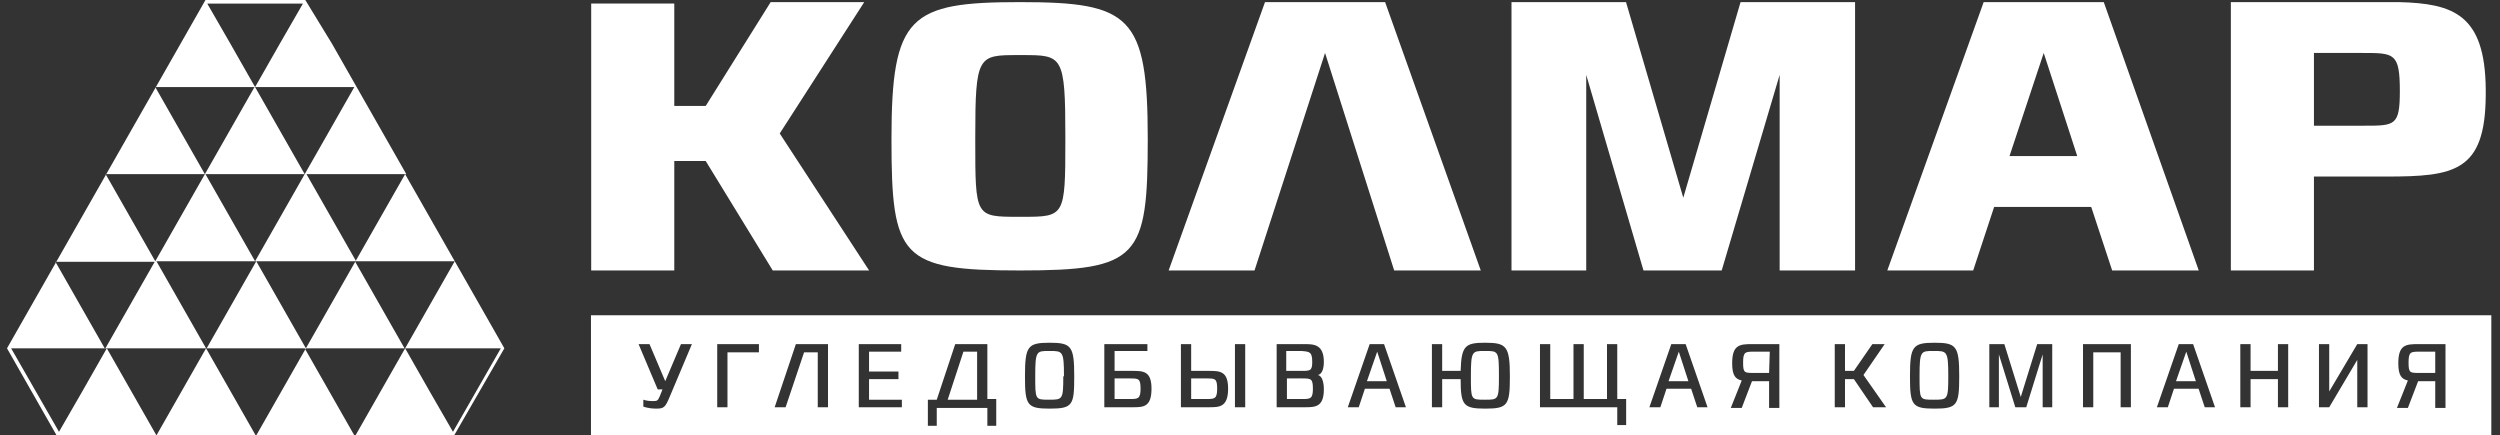 <svg width="178" height="31" viewBox="0 0 178 31" fill="none" xmlns="http://www.w3.org/2000/svg">
<rect x="0" y="0" width="178" height="31" fill="#333333" stroke="none"/>
<g id="&#208;&#155;&#208;&#190;&#208;&#179;&#208;&#190; &#208;&#154;&#208;&#190;&#208;&#187;&#208;&#188;&#208;&#176;&#209;&#128; &#208;&#177;&#208;&#181;&#208;&#187;&#209;&#139;&#208;&#185;">
<g id="Group 277132266">
<path id="Vector" fill-rule="evenodd" clip-rule="evenodd" d="M42.077 31H177.382V22.448H42.077V31ZM173.34 26.553H172.269C171.587 26.553 171.489 26.553 171.489 25.82C171.489 25.038 171.636 25.038 172.317 25.038H173.389V26.553H173.34ZM174.119 28.996V24.501H172.171C171.295 24.501 170.759 24.549 170.759 25.869C170.759 26.748 171.002 26.993 171.441 27.091L170.662 29.045H171.441L172.171 27.14H173.389V29.045H174.119V28.996ZM168.568 28.996V24.501H167.837L165.841 27.872V24.501H165.11V28.996H165.841L167.837 25.625V28.996H168.568ZM162.919 28.996V24.501H162.189V26.407H160.241V24.501H159.51V28.996H160.241V26.993H162.189V28.996H162.919ZM156.345 27.14H154.933L155.663 25.038L156.345 27.14ZM157.709 28.996L156.15 24.501H155.128L153.57 28.996H154.349L154.787 27.677H156.54L156.978 28.996H157.709ZM151.719 28.996V24.501H148.31V28.996H149.041V25.087H150.989V28.996H151.719ZM146.119 28.996V24.501H145.048L143.879 28.263L142.71 24.501H141.639V28.996H142.321V25.234L143.49 28.996H144.269L145.437 25.234V28.996H146.119ZM138.717 26.797C138.717 28.459 138.669 28.459 137.695 28.459H137.646C136.672 28.459 136.672 28.459 136.672 26.797V26.748C136.672 24.989 136.77 24.989 137.646 24.989H137.695C138.62 24.989 138.717 24.989 138.717 26.748V26.797ZM139.497 26.797C139.497 24.647 139.302 24.403 137.743 24.403C136.185 24.403 135.99 24.647 135.99 26.797C135.99 28.85 136.137 29.094 137.743 29.094C139.35 29.094 139.497 28.85 139.497 26.797ZM134.286 28.996L132.679 26.7L134.189 24.501H133.312L131.997 26.407H131.364V24.501H130.634V28.996H131.364V26.993H131.997L133.361 28.996H134.286ZM125.959 26.553H124.888C124.206 26.553 124.109 26.553 124.109 25.82C124.109 25.038 124.255 25.038 124.937 25.038H126.008L125.959 26.553ZM126.69 28.996V24.501H124.742C123.865 24.501 123.33 24.549 123.33 25.869C123.33 26.748 123.573 26.993 124.011 27.091L123.232 29.045H124.011L124.742 27.14H125.959V29.045H126.69V28.996ZM120.213 27.14H118.801L119.531 25.038L120.213 27.14ZM121.577 28.996L120.018 24.501H118.996L117.437 28.996H118.217L118.655 27.677H120.408L120.846 28.996H121.577ZM115.782 30.267V28.41H115.149V24.501H114.418V28.41H112.763V24.501H112.032V28.41H110.377V24.501H109.646V28.996H115.149V30.267H115.782ZM106.724 26.797C106.724 28.459 106.676 28.459 105.751 28.459H105.702C104.728 28.459 104.728 28.459 104.728 26.797V26.748C104.728 24.989 104.825 24.989 105.702 24.989H105.751C106.676 24.989 106.724 24.989 106.724 26.748V26.797ZM107.504 26.797C107.504 24.647 107.26 24.403 105.751 24.403C104.338 24.403 104.046 24.598 103.998 26.407H102.683V24.501H101.952V28.996H102.683V26.993H103.998C103.998 28.85 104.192 29.094 105.751 29.094C107.358 29.094 107.504 28.85 107.504 26.797ZM98.738 27.14H97.326L98.057 25.038L98.738 27.14ZM100.102 28.996L98.544 24.501H97.521L95.963 28.996H96.742L97.18 27.677H98.933L99.371 28.996H100.102ZM93.479 27.677C93.479 28.41 93.284 28.41 92.7 28.41H91.629V26.944H92.7C93.333 26.944 93.479 26.944 93.479 27.677ZM93.431 25.771C93.431 26.407 93.284 26.407 92.651 26.407H91.58V24.989H92.651C93.236 25.038 93.431 25.038 93.431 25.771ZM94.258 27.726C94.258 26.7 93.82 26.7 93.82 26.7C93.82 26.7 94.258 26.7 94.258 25.771C94.258 24.501 93.528 24.501 92.846 24.501H90.898V28.996H92.895C93.625 28.996 94.258 28.996 94.258 27.726ZM88.659 28.996V24.501H87.928V28.996H88.659ZM86.662 27.677C86.662 28.41 86.467 28.41 85.883 28.41H84.811V26.944H85.883C86.516 26.944 86.662 26.944 86.662 27.677ZM87.441 27.677C87.441 26.407 86.857 26.407 86.029 26.407H84.811V24.501H84.081V28.996H86.078C86.808 28.996 87.441 28.996 87.441 27.677ZM81.208 27.677C81.208 28.41 81.013 28.41 80.429 28.41H79.358V26.944H80.429C81.062 26.944 81.208 26.944 81.208 27.677ZM81.987 27.677C81.987 26.407 81.403 26.407 80.575 26.407H79.358V24.989H81.695V24.501H78.627V28.996H80.624C81.403 28.996 81.987 28.996 81.987 27.677ZM75.706 26.797C75.706 28.459 75.657 28.459 74.683 28.459C73.709 28.459 73.709 28.459 73.709 26.797V26.748C73.709 24.989 73.806 24.989 74.683 24.989H74.732C75.657 24.989 75.754 24.989 75.754 26.748V26.797H75.706ZM76.485 26.797C76.485 24.647 76.29 24.403 74.732 24.403C73.173 24.403 72.978 24.647 72.978 26.797C72.978 28.85 73.125 29.094 74.732 29.094C76.387 29.094 76.485 28.85 76.485 26.797ZM69.57 28.459H67.476L68.596 25.038H69.57V28.459ZM70.933 30.267V28.41H70.3V24.501H68.012L66.697 28.459H66.064V30.316H66.697V29.045H70.3V30.316H70.933V30.267ZM64.213 28.996V28.459H61.876V26.993H63.97V26.455H61.876V25.038H64.165V24.501H61.145V28.996H64.213ZM58.954 28.996V24.501H56.666L55.156 28.996H55.935L57.25 25.087H58.224V28.996H58.954ZM54.036 25.087V24.501H51.066V28.996H51.796V25.087H54.036ZM49.264 24.501H48.485L47.365 27.14L46.245 24.501H45.466L46.829 27.726H47.17L46.975 28.215C46.829 28.557 46.78 28.557 46.44 28.557C46.05 28.557 45.806 28.459 45.806 28.459V28.948C45.806 28.948 46.147 29.094 46.732 29.094C47.267 29.094 47.365 28.996 47.657 28.312L49.264 24.501Z" fill="white"/>
<path id="Vector_2" fill-rule="evenodd" clip-rule="evenodd" d="M21.737 0H14.63L12.863 3.1L11.097 6.2L9.33 9.3L7.564 12.4L5.798 15.5L4.031 18.6L2.265 21.7L0.499 24.8L4.031 31H11.139L12.905 27.9L14.672 24.8L12.905 21.7L11.139 18.6H18.246L16.48 21.7L14.714 24.8H7.606L5.84 27.9L4.2 30.745L0.793 24.8H7.606L9.372 27.9L11.139 31H18.246L20.013 27.9L21.779 24.8L23.546 21.7L25.312 18.6L27.078 15.5L28.845 12.4L30.611 15.5L32.377 18.6H25.27L27.036 21.7L28.803 24.8H21.695L23.462 27.9L25.228 31H32.335L35.91 24.8L34.144 21.7L32.377 18.6L30.611 21.7L28.845 24.8L30.611 27.9L32.251 30.745L35.658 24.8H28.845L27.078 27.9L25.312 31H18.204L16.438 27.9L14.672 24.8H21.779L20.013 21.7L18.246 18.6H25.354L23.588 15.5L21.821 12.4H28.929L27.162 9.3L25.396 6.2L23.63 3.1L21.737 0ZM14.63 12.4L16.396 15.5L18.162 18.6L19.929 15.5L21.695 12.4H14.63ZM3.947 18.642L5.714 21.742L7.48 24.843L9.246 21.742L11.013 18.642H3.947ZM7.522 12.4L9.288 15.5L11.055 18.6L12.821 15.5L14.588 12.4H7.522ZM18.162 6.2L19.929 9.3L21.695 12.4L23.462 9.3L25.228 6.2H18.162ZM11.055 6.2L12.821 9.3L14.588 12.4L16.354 9.3L18.12 6.2H11.055ZM14.756 0.255L16.396 3.1L18.162 6.2L19.929 3.1L21.569 0.255H14.756Z" fill="white"/>
<g id="_2587289386592">
<path id="Vector_3" fill-rule="evenodd" clip-rule="evenodd" d="M61.881 19.257L55.517 9.503L61.533 0.151H54.871L50.247 7.542H48.009V0.252H42.093V19.257H48.009V11.464H50.247L55.02 19.257H61.881Z" fill="white"/>
<path id="Vector_4" fill-rule="evenodd" clip-rule="evenodd" d="M81.72 9.905C81.72 1.106 80.477 0.151 72.621 0.151C64.766 0.151 63.473 1.106 63.473 9.905C63.473 18.352 64.12 19.257 72.621 19.257C81.074 19.257 81.72 18.352 81.72 9.905ZM75.853 10.006C75.853 15.436 75.803 15.436 72.771 15.436H72.522C69.439 15.436 69.439 15.436 69.439 10.006V9.754C69.439 3.922 69.638 3.922 72.522 3.922H72.771C75.654 3.922 75.853 3.922 75.853 9.754V10.006Z" fill="white"/>
<path id="Vector_5" fill-rule="evenodd" clip-rule="evenodd" d="M132.081 19.257V0.151H123.927L119.85 14.078L115.773 0.151H107.619V19.257H112.939V5.33L117.016 19.257H122.585L126.711 5.33V19.257H132.081Z" fill="white"/>
<path id="Vector_6" fill-rule="evenodd" clip-rule="evenodd" d="M99.266 19.257H105.431L98.62 0.151H90.068L83.207 19.257H89.322L94.344 3.771L99.266 19.257Z" fill="white"/>
<path id="Vector_7" fill-rule="evenodd" clip-rule="evenodd" d="M149.789 0.151H141.237L134.376 19.257H140.491L141.983 14.732H148.894L150.386 19.257H156.551L149.789 0.151ZM147.9 11.112H143.077L145.513 3.771L147.9 11.112Z" fill="white"/>
<path id="Vector_8" fill-rule="evenodd" clip-rule="evenodd" d="M176.984 6.838V6.335C176.935 1.006 174.648 0.252 170.819 0.151H158.837V19.257H164.753V12.57H169.924C174.747 12.57 176.935 12.218 176.984 6.838ZM170.869 6.486C170.869 8.95 170.521 8.95 168.333 8.95H164.753V3.771H168.234C170.471 3.771 170.869 3.771 170.869 6.486Z" fill="white"/>
</g>
</g>
</g>
</svg>
